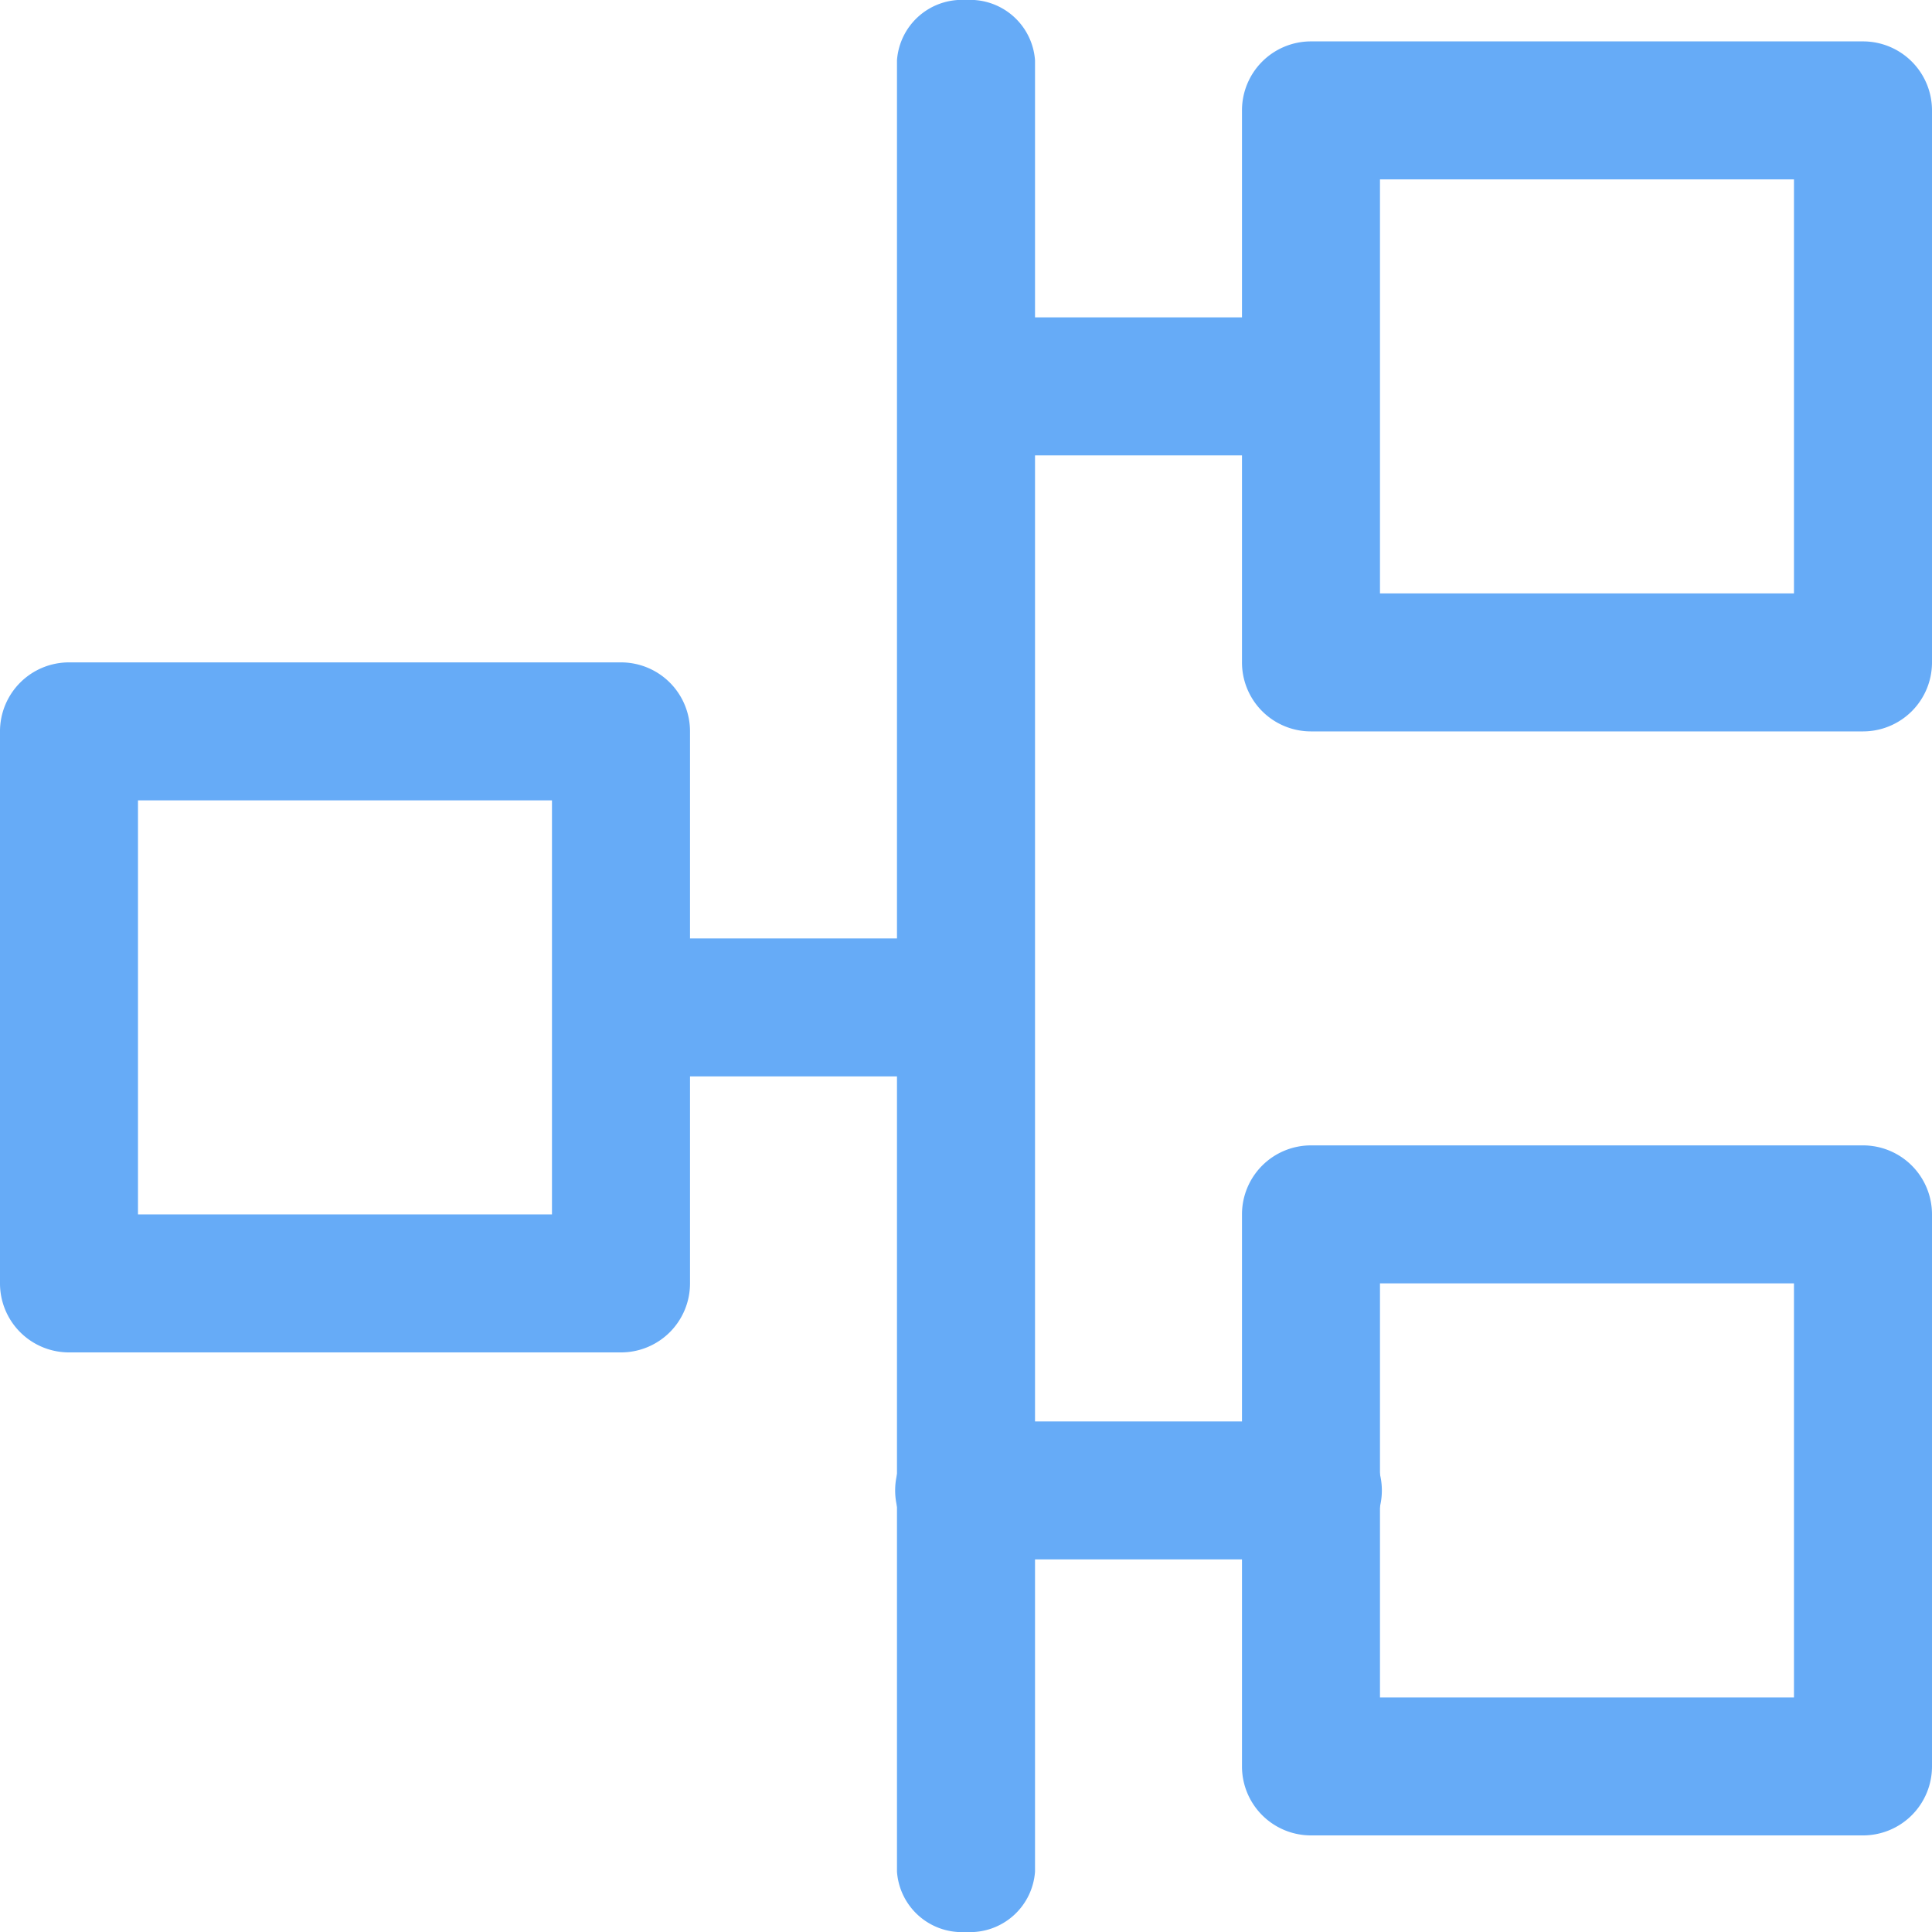 <svg xmlns="http://www.w3.org/2000/svg" xmlns:xlink="http://www.w3.org/1999/xlink" width="40" height="40" viewBox="0 0 40 40">
  <defs>
    <clipPath id="clip-district_selected">
      <rect width="40" height="40"/>
    </clipPath>
  </defs>
  <g id="district_selected" clip-path="url(#clip-district_selected)">
    <g id="_4634467_category_interface_link_categories_icon" data-name="4634467_category_interface_link_categories_icon" transform="translate(-2 -2)">
      <g id="Groupe_6" data-name="Groupe 6" transform="translate(2 15.714)">
        <path id="Tracé_6" data-name="Tracé 6" d="M14.857,25.286H3.429A1.428,1.428,0,0,1,2,23.857V12.429A1.428,1.428,0,0,1,3.429,11H14.857a1.428,1.428,0,0,1,1.429,1.429V23.857A1.428,1.428,0,0,1,14.857,25.286Zm-10-2.857h8.571V13.857H4.857Z" transform="translate(-2 -11)" fill="#66abf7"/>
      </g>
      <g id="Groupe_7" data-name="Groupe 7" transform="translate(27.714 25.714)">
        <path id="Tracé_7" data-name="Tracé 7" d="M32.857,32.286H21.429A1.428,1.428,0,0,1,20,30.857V19.429A1.428,1.428,0,0,1,21.429,18H32.857a1.428,1.428,0,0,1,1.429,1.429V30.857A1.428,1.428,0,0,1,32.857,32.286Zm-10-2.857h8.571V20.857H22.857Z" transform="translate(-20 -18)" fill="#66abf7"/>
      </g>
      <g id="Groupe_8" data-name="Groupe 8" transform="translate(27.714 2.857)">
        <path id="Tracé_8" data-name="Tracé 8" d="M32.857,16.286H21.429A1.428,1.428,0,0,1,20,14.857V3.429A1.428,1.428,0,0,1,21.429,2H32.857a1.428,1.428,0,0,1,1.429,1.429V14.857A1.428,1.428,0,0,1,32.857,16.286Zm-10-2.857h8.571V4.857H22.857Z" transform="translate(-20 -2)" fill="#66abf7"/>
      </g>
      <g id="Groupe_9" data-name="Groupe 9" transform="translate(20.571 2)">
        <path id="Tracé_9" data-name="Tracé 9" d="M16.429,40A1.347,1.347,0,0,1,15,38.75V1.25A1.347,1.347,0,0,1,16.429,0a1.347,1.347,0,0,1,1.429,1.25v37.5A1.348,1.348,0,0,1,16.429,40Z" transform="translate(-15)" fill="#66abf7"/>
      </g>
      <g id="Groupe_10" data-name="Groupe 10" transform="translate(13.429 21.429)">
        <path id="Tracé_10" data-name="Tracé 10" d="M18.571,17.857H11.429a1.429,1.429,0,0,1,0-2.857h7.143a1.429,1.429,0,0,1,0,2.857Z" transform="translate(-10 -15)" fill="#66abf7"/>
      </g>
      <g id="Groupe_11" data-name="Groupe 11" transform="translate(20.571 8.571)">
        <path id="Tracé_11" data-name="Tracé 11" d="M23.571,8.857H16.429a1.429,1.429,0,0,1,0-2.857h7.143a1.429,1.429,0,0,1,0,2.857Z" transform="translate(-15 -6)" fill="#66abf7"/>
      </g>
      <g id="Groupe_12" data-name="Groupe 12" transform="translate(20.571 31.429)">
        <path id="Tracé_12" data-name="Tracé 12" d="M23.571,24.857H16.429a1.429,1.429,0,1,1,0-2.857h7.143a1.429,1.429,0,1,1,0,2.857Z" transform="translate(-15 -22)" fill="#66abf7"/>
      </g>
    </g>
  </g>
</svg>
